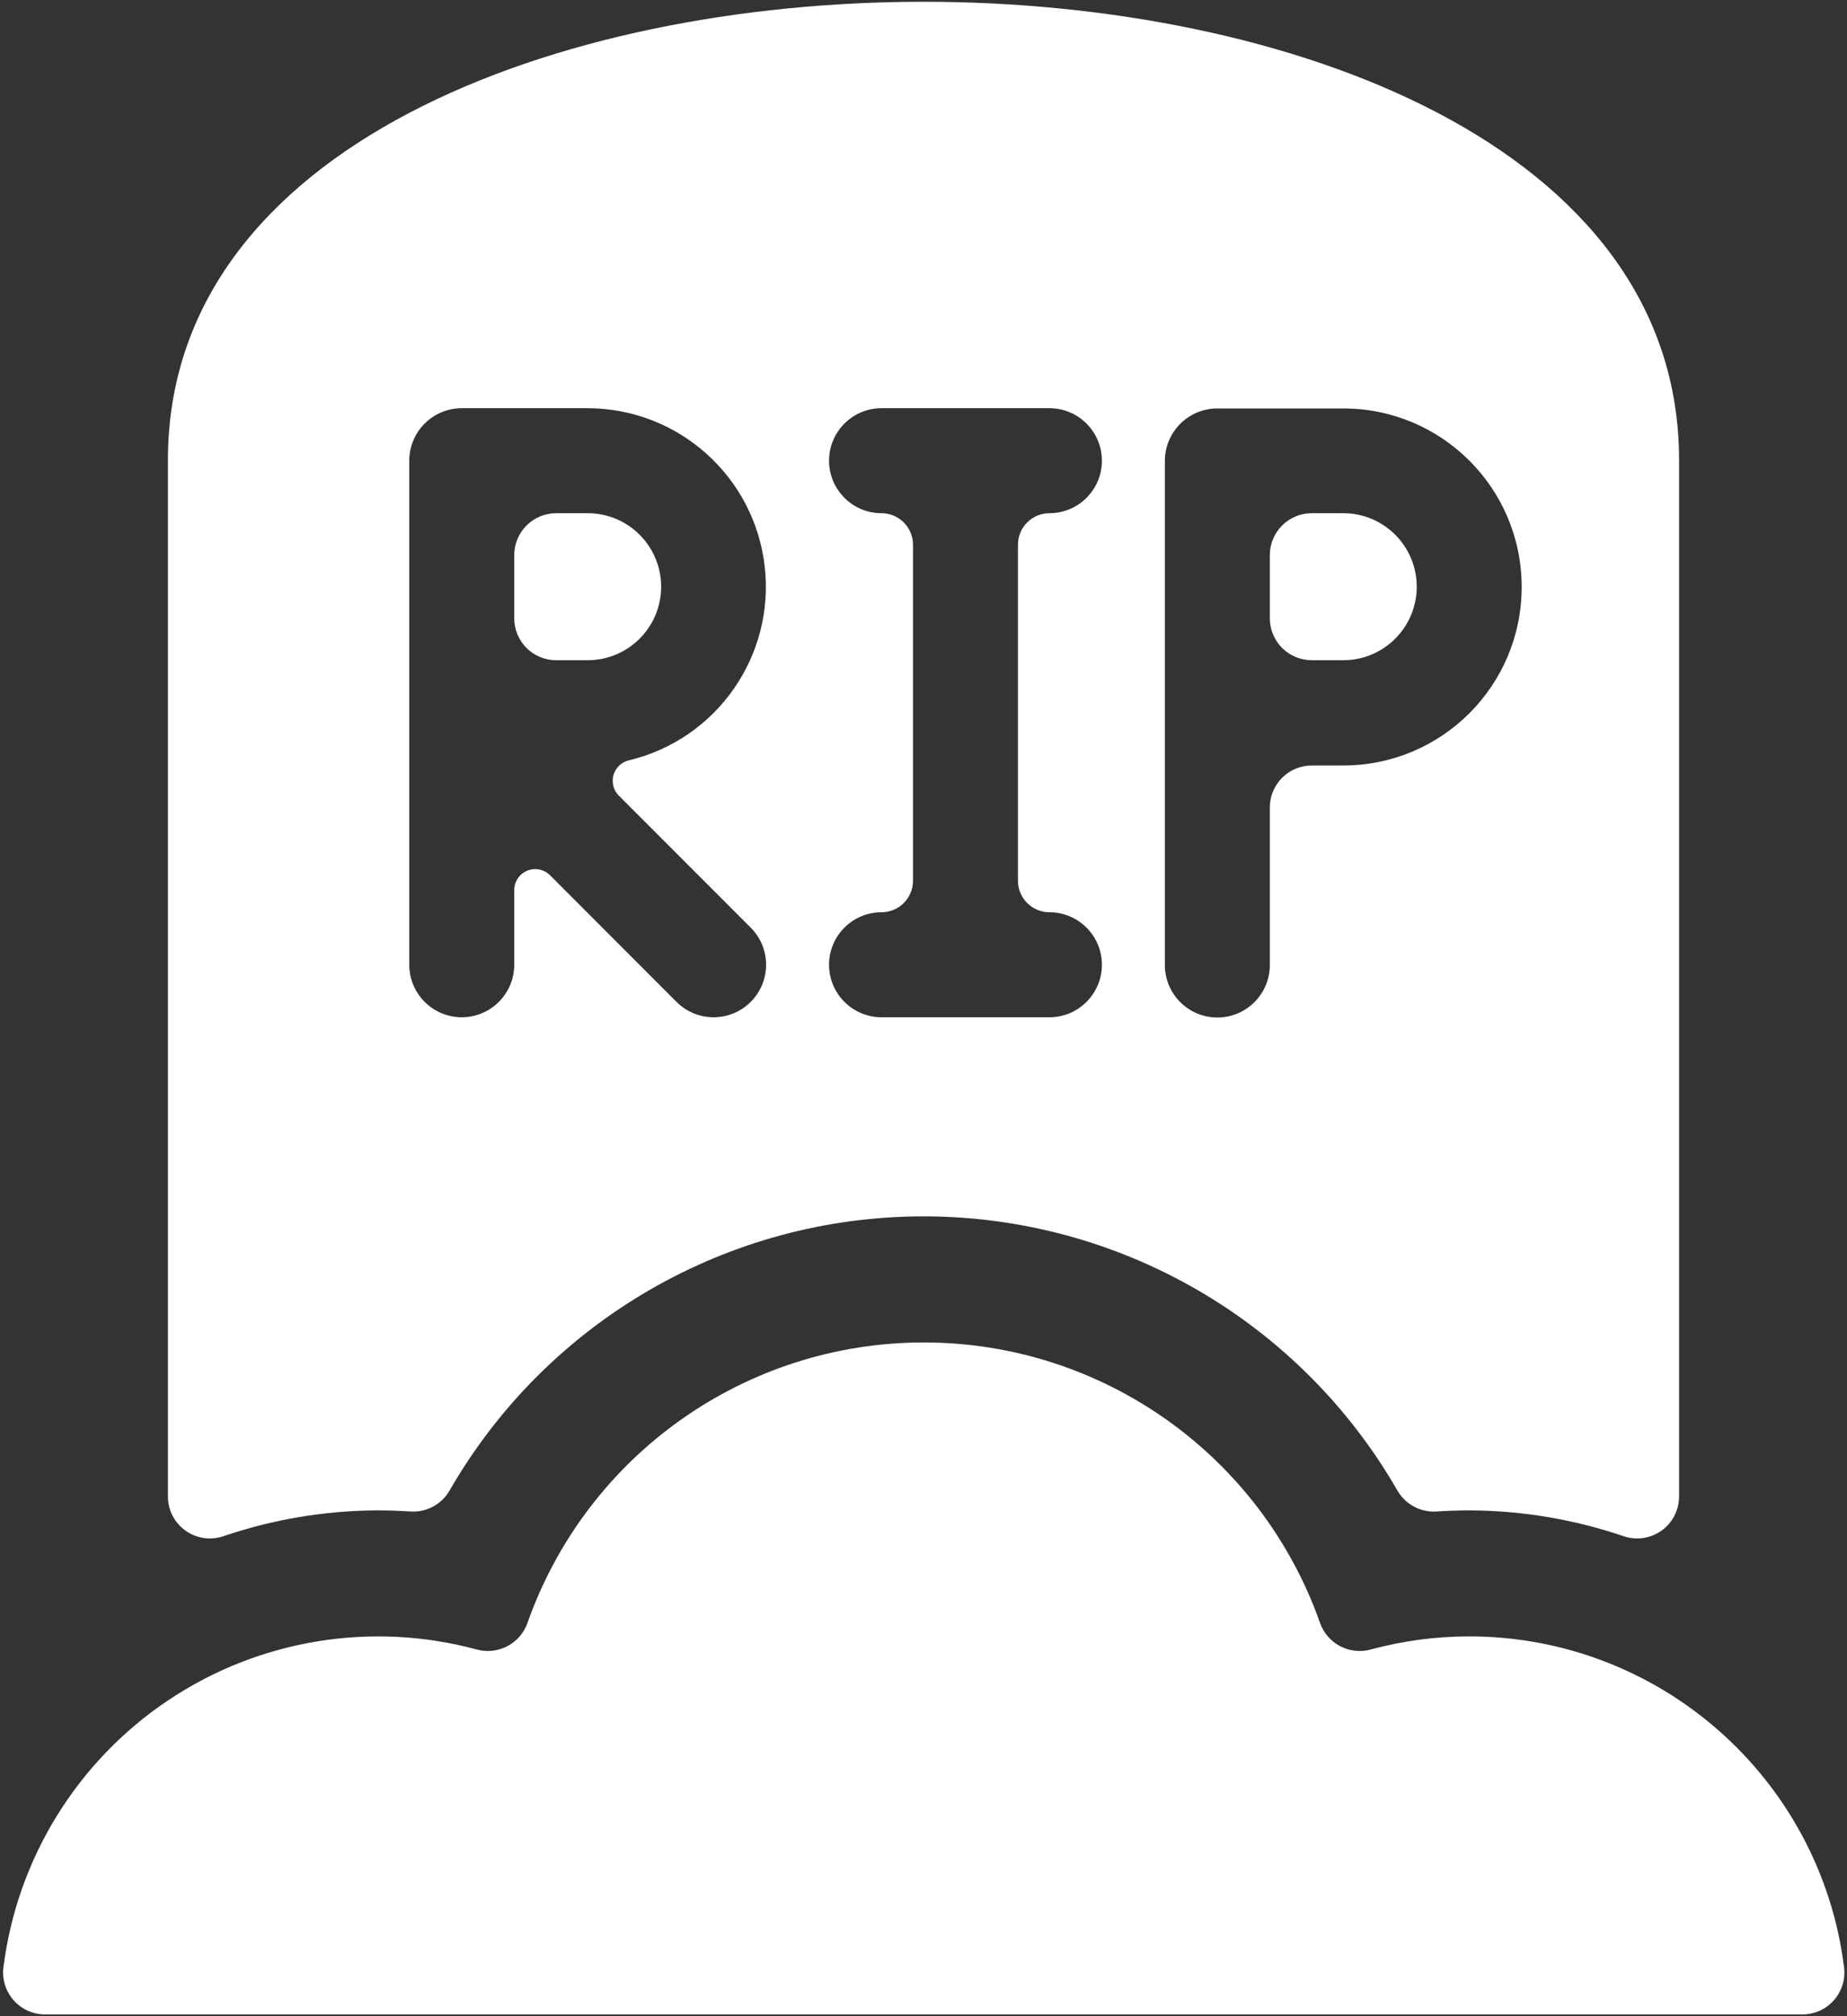 <?xml version="1.0" encoding="UTF-8"?>
<svg width="22px" height="24px" viewBox="0 0 22 24" version="1.1" xmlns="http://www.w3.org/2000/svg" xmlns:xlink="http://www.w3.org/1999/xlink">
    <rect x="0" y="0" width="22" height="24" fill="#333333" stroke="none"/>
    <title>death-rip</title>
    <g id="Style-Guide" stroke="none" stroke-width="1" fill="none" fill-rule="evenodd">
        <g id="Artboard" transform="translate(-1107, -1433)" fill="#FFFFFF" fill-rule="nonzero">
            <g id="death-rip" transform="translate(1107, 1433)">
                <path d="M15.625,7.859 L16,7.859 C16.483,7.859 16.875,7.467 16.875,6.984 C16.875,6.501 16.483,6.109 16,6.109 L15.625,6.109 C15.349,6.109 15.125,6.333 15.125,6.609 L15.125,7.359 C15.125,7.492 15.178,7.619 15.271,7.713 C15.365,7.806 15.492,7.859 15.625,7.859 Z" id="Path"></path>
                <path d="M6.625,7.859 L7,7.859 C7.483,7.859 7.875,7.467 7.875,6.984 C7.875,6.501 7.483,6.109 7,6.109 L6.625,6.109 C6.349,6.109 6.125,6.333 6.125,6.609 L6.125,7.359 C6.125,7.492 6.178,7.619 6.271,7.713 C6.365,7.806 6.492,7.859 6.625,7.859 Z" id="Path"></path>
                <path d="M2.659,18.287 C3.252,18.085 3.874,17.981 4.5,17.979 C4.63,17.979 4.76,17.984 4.889,17.992 C5.08,18.005 5.261,17.907 5.356,17.741 C6.519,15.723 8.671,14.479 11,14.479 C13.329,14.479 15.481,15.723 16.644,17.741 C16.739,17.907 16.92,18.005 17.111,17.992 C17.24,17.984 17.37,17.979 17.5,17.979 C18.126,17.981 18.748,18.085 19.341,18.287 C19.494,18.338 19.661,18.313 19.792,18.219 C19.923,18.125 20,17.974 20,17.813 L20,5.479 C20,1.729 15.334,0.021 11,0.021 C6.666,0.021 2,1.729 2,5.479 L2,17.813 C2,17.974 2.077,18.125 2.208,18.219 C2.339,18.313 2.506,18.338 2.659,18.287 Z M13.875,8.487 L13.875,5.487 C13.875,5.142 14.155,4.862 14.5,4.862 L16,4.862 C17.174,4.862 18.125,5.813 18.125,6.987 C18.125,8.161 17.174,9.112 16,9.112 L15.625,9.112 C15.349,9.112 15.125,9.336 15.125,9.612 L15.125,11.487 C15.125,11.832 14.845,12.112 14.5,12.112 C14.155,12.112 13.875,11.832 13.875,11.487 L13.875,8.487 Z M10.5,6.109 C10.155,6.109 9.875,5.829 9.875,5.484 C9.875,5.139 10.155,4.859 10.5,4.859 L12.5,4.859 C12.845,4.859 13.125,5.139 13.125,5.484 C13.125,5.829 12.845,6.109 12.5,6.109 C12.293,6.109 12.125,6.277 12.125,6.484 L12.125,10.484 C12.125,10.691 12.293,10.859 12.5,10.859 C12.845,10.859 13.125,11.139 13.125,11.484 C13.125,11.829 12.845,12.109 12.5,12.109 L10.5,12.109 C10.155,12.109 9.875,11.829 9.875,11.484 C9.875,11.139 10.155,10.859 10.5,10.859 C10.707,10.859 10.875,10.691 10.875,10.484 L10.875,6.484 C10.875,6.385 10.835,6.289 10.765,6.219 C10.695,6.149 10.599,6.109 10.5,6.109 Z M4.875,8.484 L4.875,5.484 C4.875,5.139 5.155,4.859 5.5,4.859 L7,4.859 C8.077,4.861 8.983,5.668 9.108,6.737 C9.233,7.807 8.538,8.801 7.49,9.051 C7.402,9.072 7.332,9.139 7.307,9.226 C7.283,9.313 7.307,9.407 7.371,9.471 L8.942,11.042 C9.186,11.286 9.186,11.682 8.942,11.926 C8.698,12.17 8.302,12.17 8.058,11.926 L6.552,10.419 C6.48,10.347 6.373,10.326 6.279,10.365 C6.186,10.403 6.125,10.495 6.125,10.596 L6.125,11.484 C6.125,11.829 5.845,12.109 5.5,12.109 C5.155,12.109 4.875,11.829 4.875,11.484 L4.875,8.484 Z" id="Shape"></path>
                <path d="M17.5,19.479 C17.102,19.479 16.707,19.532 16.323,19.636 C16.071,19.703 15.809,19.564 15.723,19.318 C15.016,17.317 13.125,15.98 11.003,15.98 C8.881,15.98 6.99,17.317 6.283,19.318 C6.197,19.564 5.935,19.703 5.683,19.636 C4.426,19.295 3.083,19.516 2.001,20.241 C0.919,20.966 0.204,22.125 0.041,23.417 C0.023,23.559 0.067,23.702 0.162,23.81 C0.257,23.918 0.394,23.979 0.537,23.979 L21.469,23.979 C21.612,23.979 21.749,23.918 21.844,23.81 C21.939,23.702 21.983,23.559 21.965,23.417 C21.682,21.167 19.768,19.479 17.5,19.479 L17.5,19.479 Z" id="Path"></path></g></g></g></svg>
